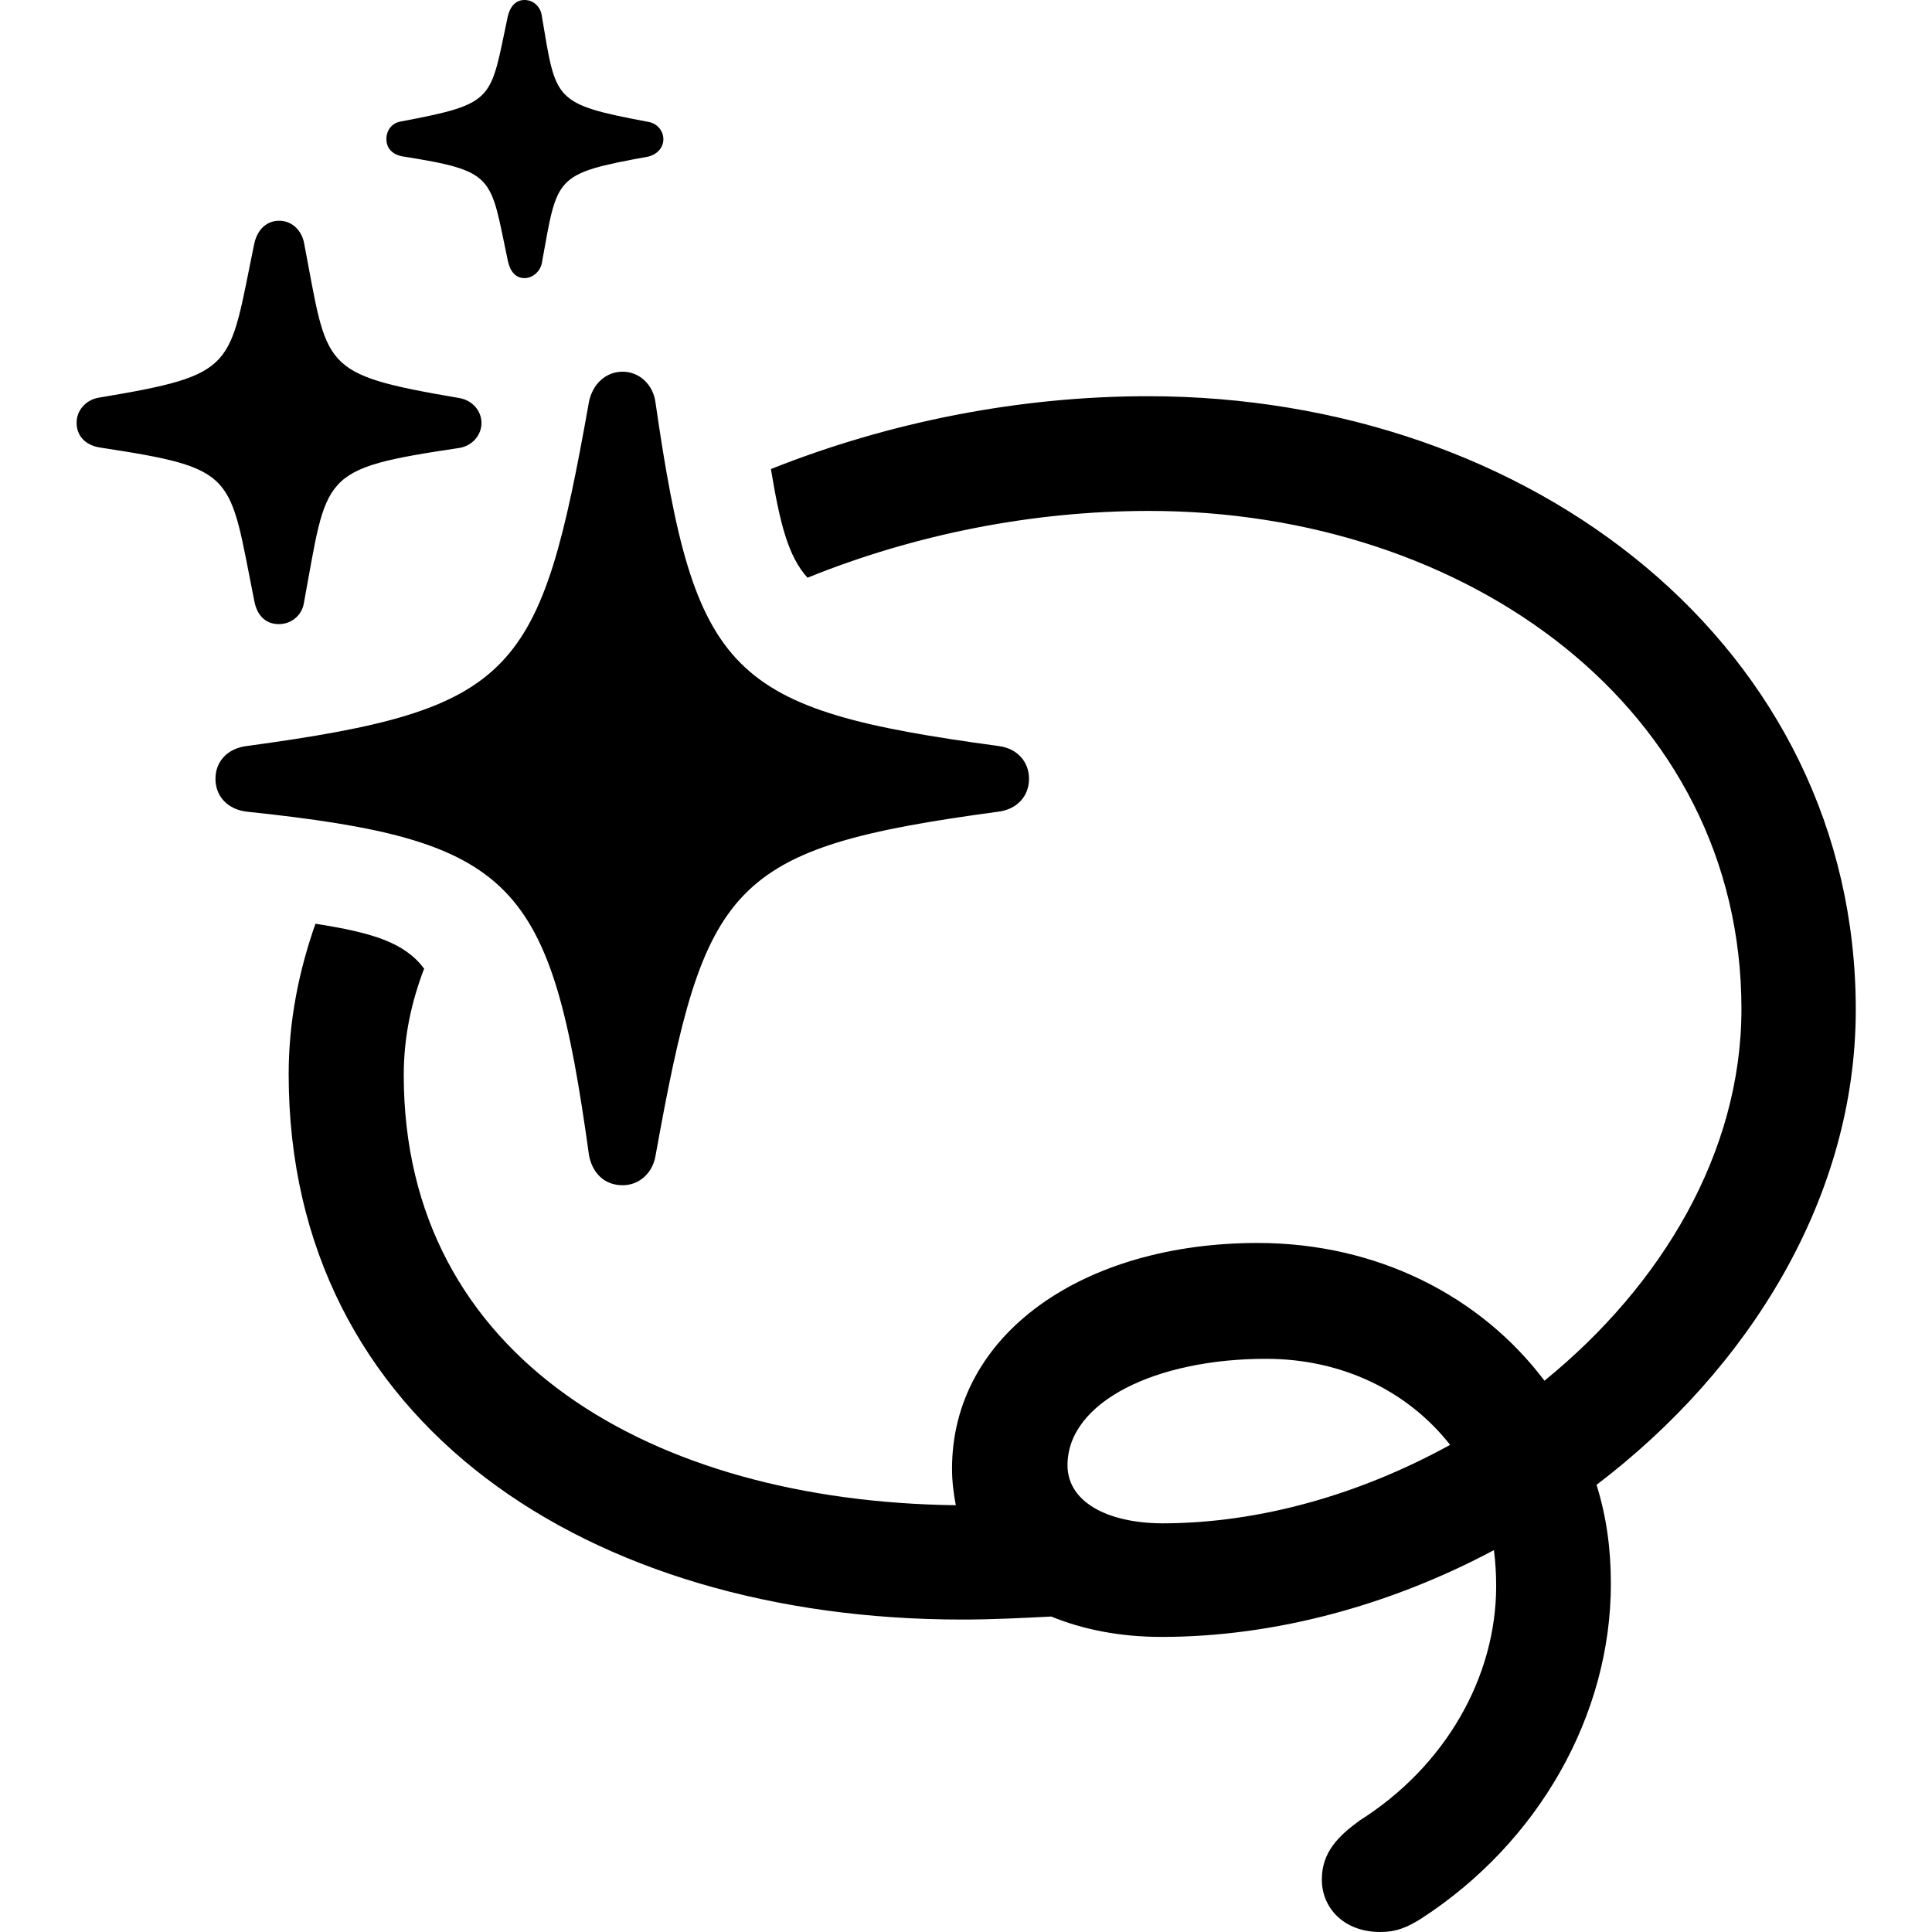 <?xml version="1.0" ?><!-- Generator: Adobe Illustrator 25.0.0, SVG Export Plug-In . SVG Version: 6.00 Build 0)  --><svg xmlns="http://www.w3.org/2000/svg" xmlns:xlink="http://www.w3.org/1999/xlink" version="1.1" id="Layer_1" x="0px" y="0px" viewBox="0 0 512 512" style="enable-background:new 0 0 512 512;" xml:space="preserve">
<path d="M139,73.7c2.2,0,4.2-1.8,4.6-4c4.2-23,3-23.6,28.2-28.2c2.4-0.6,4-2.4,4-4.6c0-2.2-1.6-4.2-4-4.6  c-25.4-4.8-24.4-5.6-28.2-28C143.3,1.8,141.4,0,139,0c-2.4,0-3.8,1.8-4.4,4.2c-4.8,22.4-3,23.2-28.4,28c-2.4,0.4-3.8,2.4-3.8,4.6  c0,2.4,1.4,4,4,4.6c25.2,4,23.4,5.2,28.2,27.8C135.2,71.9,136.6,73.7,139,73.7z M73.9,165.4c3.2,0,6-2.2,6.6-5.4  c6.4-34.5,3.8-35.7,41.3-41.3c3.4-0.6,5.8-3.4,5.8-6.6c0-3.2-2.4-6-5.8-6.6C84.4,99.1,87,97.7,80.6,64.5c-0.6-3.4-3.2-6-6.6-6  c-3.4,0-5.8,2.4-6.6,6c-6.9,33.2-4.2,34.7-41.3,40.9c-3.4,0.6-5.8,3.4-5.8,6.6c0,3.6,2.4,6,6.2,6.6c36.7,5.6,34.1,6.9,40.9,40.7  C68.1,163,70.3,165.4,73.9,165.4z M165,314.1c4.4,0,7.9-3.2,8.7-7.7c13.1-72.5,19.1-81.6,90.9-91.3c4.8-0.6,8.1-4,8.1-8.7  c0-4.6-3.2-8.1-8.1-8.7c-71.5-9.7-80.4-18.5-90.9-91.1c-0.6-4.6-4.2-8.1-8.7-8.1c-4.4,0-7.9,3.2-8.9,7.9  c-12.9,72.5-19.1,81.6-90.7,91.3c-5,0.6-8.3,4-8.3,8.7c0,4.6,3.2,8.1,8.3,8.7c71.3,7.5,80.6,18.3,90.7,91.1  C157,310.9,160.2,314.1,165,314.1z M204.3,124.3c2.4,14.5,4.6,23.2,9.7,28.8c28.4-11.5,59.6-17.7,90.5-17.7c84.4,0,157,52.4,157,132  c0,38.1-21.2,73.3-52.2,98.5c-16.9-22.4-44.3-36.5-76-36.5c-46.3,0-81,24.2-81,59.8c0,3.4,0.4,6.6,1,9.7  c-80.2-1-146.3-38.9-146.3-114c0-10.1,2-19.3,5.4-28.2c-5.2-6.9-13.5-9.5-28.8-11.9c-4.4,12.5-7.1,25.8-7.1,39.9  c0,92.5,79.6,144.5,178.5,144.5c7.9,0,15.7-0.4,23.6-0.8c8.3,3.4,18.1,5.4,29.2,5.4c30.2,0,60.9-8.5,88.1-23c0.4,3,0.6,6.2,0.6,9.5  c0,24.2-13.5,47.8-36.1,62.1c-5.8,4.2-10.1,8.5-10.1,15.7c0,7.5,5.8,13.9,15.5,13.9c4.2,0,7.1-1.2,10.9-3.6  c31-20.1,50.2-53.8,50.2-88.7c0-9.3-1.2-17.9-3.8-26.2c40.5-30.8,68.7-76.2,68.7-125.9c0-95.9-85.6-162.6-187.6-162.6  C270.2,105,235.7,111.8,204.3,124.3z M282.9,388.3c0-16.9,23.6-28.2,52.6-28.2c20.4,0,37.7,8.7,48.8,22.8  c-23.8,13.1-50.4,20.8-76.4,20.8C293.4,403.6,282.9,398,282.9,388.3z"/>
</svg>